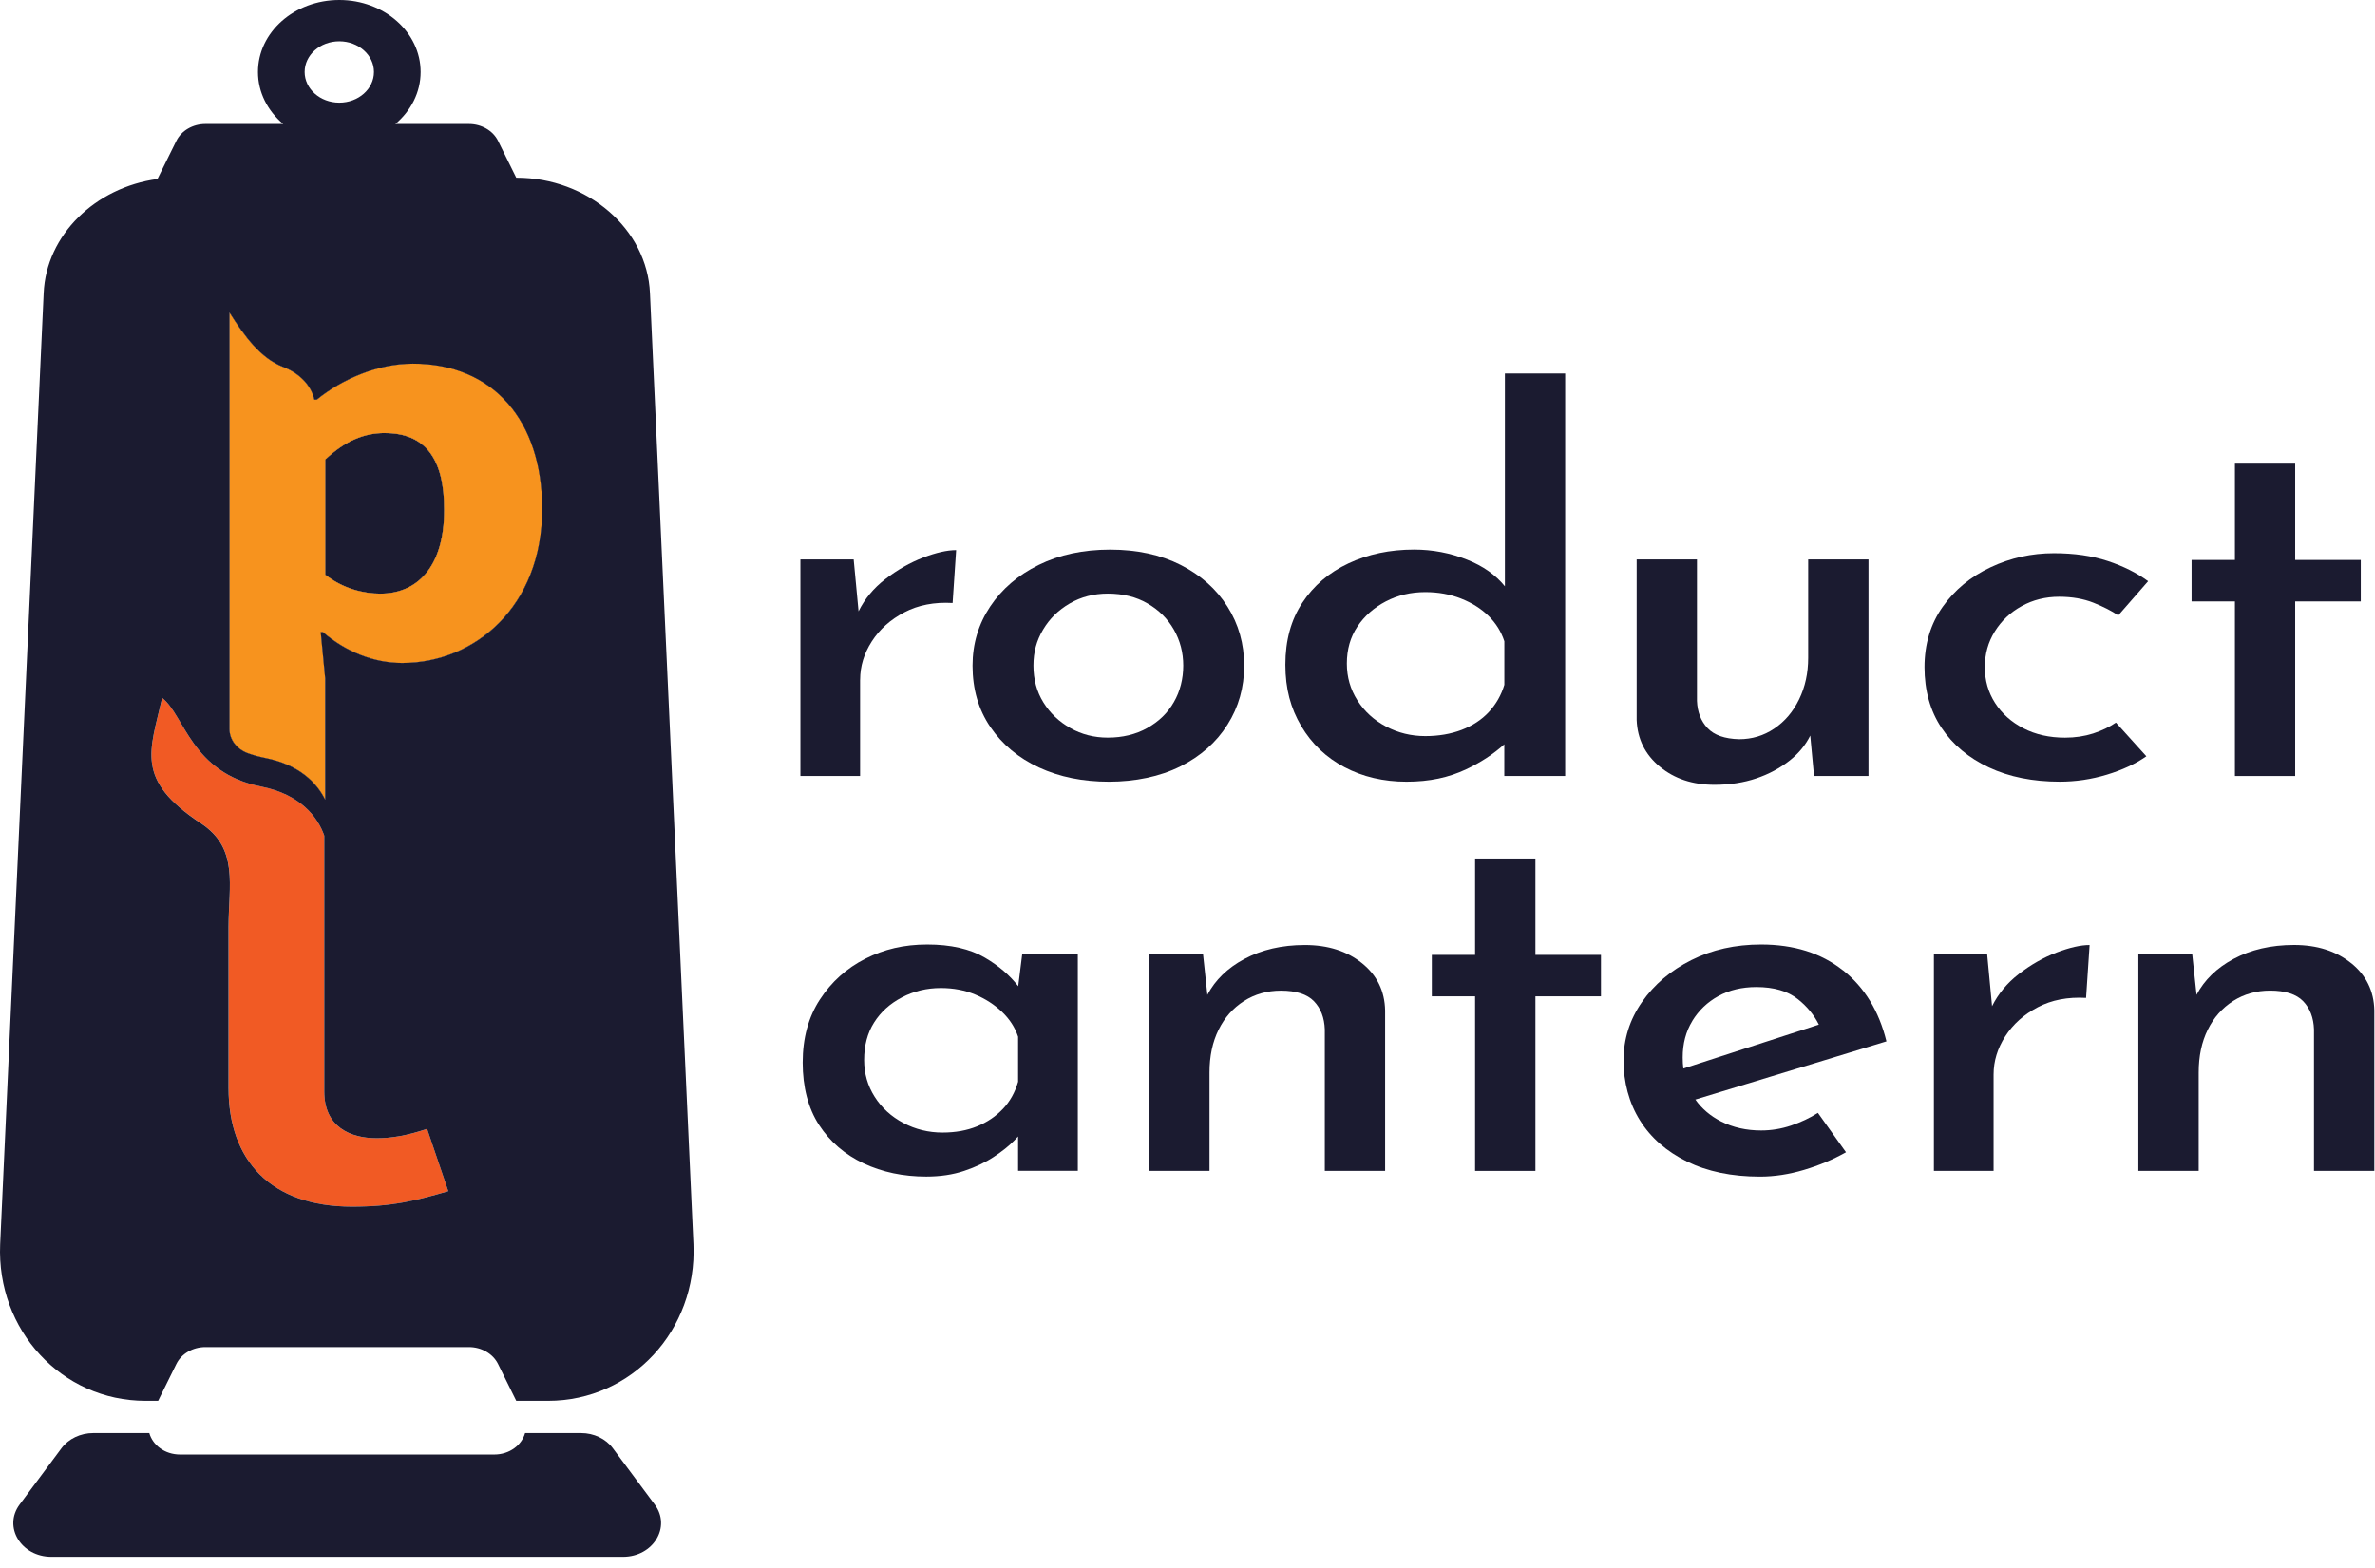 <svg width="109" height="72" viewBox="0 0 109 72" fill="none" xmlns="http://www.w3.org/2000/svg">
<path d="M28.59 71.467H2.361C0.969 71.467 0.137 70.097 0.901 69.07L2.822 66.486C3.147 66.052 3.695 65.79 4.283 65.79H6.853C7.006 66.337 7.556 66.775 8.268 66.775H22.681C23.393 66.775 23.945 66.337 24.098 65.79H26.668C27.255 65.79 27.803 66.052 28.126 66.486L30.048 69.07C30.814 70.097 29.98 71.467 28.59 71.467Z" fill="#1B1B30"/>
<path d="M17.656 19.88C16.716 19.88 15.85 20.233 14.925 21.096V26.383C15.75 27.028 16.692 27.253 17.461 27.253C19.081 27.253 20.387 26.114 20.387 23.402C20.387 21.052 19.515 19.882 17.656 19.882V19.88Z" fill="#1B1B30"/>
<path d="M39.475 31.202C39.475 30.583 39.655 29.997 40.013 29.442C40.371 28.887 40.867 28.444 41.505 28.11C42.14 27.777 42.878 27.634 43.72 27.682L43.882 25.255C43.47 25.255 42.963 25.37 42.363 25.599C41.763 25.83 41.186 26.158 40.63 26.587C40.096 26.999 39.688 27.489 39.403 28.063L39.179 25.684H36.734V35.625H39.473V31.202H39.475Z" fill="#1B1B30"/>
<path d="M56.336 33.269C56.847 32.462 57.102 31.557 57.102 30.559C57.102 29.561 56.847 28.656 56.336 27.848C55.825 27.041 55.109 26.402 54.187 25.935C53.264 25.468 52.186 25.233 50.949 25.233C49.712 25.233 48.619 25.468 47.672 25.935C46.722 26.402 45.98 27.041 45.442 27.848C44.904 28.658 44.635 29.561 44.635 30.559C44.635 31.638 44.908 32.577 45.454 33.377C46 34.178 46.743 34.797 47.684 35.233C48.626 35.669 49.695 35.886 50.895 35.886C52.095 35.886 53.241 35.652 54.172 35.185C55.103 34.718 55.825 34.079 56.334 33.271L56.336 33.269ZM52.656 33.423C52.128 33.716 51.522 33.863 50.841 33.863C50.214 33.863 49.641 33.716 49.122 33.423C48.603 33.13 48.191 32.738 47.887 32.246C47.583 31.755 47.43 31.191 47.43 30.557C47.43 29.923 47.577 29.403 47.873 28.905C48.168 28.405 48.576 28.006 49.095 27.704C49.614 27.403 50.196 27.251 50.841 27.251C51.541 27.251 52.149 27.401 52.668 27.704C53.187 28.004 53.591 28.405 53.876 28.905C54.162 29.405 54.306 29.956 54.306 30.557C54.306 31.158 54.164 31.735 53.876 32.233C53.591 32.733 53.183 33.128 52.654 33.421L52.656 33.423Z" fill="#1B1B30"/>
<path d="M69.041 34.17V35.625H71.834V17.146H69.068V26.916C68.644 26.394 68.069 25.986 67.334 25.695C66.554 25.385 65.745 25.231 64.903 25.231C63.792 25.231 62.789 25.442 61.895 25.861C60.999 26.281 60.292 26.883 59.773 27.669C59.253 28.453 58.993 29.401 58.993 30.511C58.993 31.621 59.235 32.513 59.719 33.33C60.203 34.147 60.865 34.777 61.707 35.22C62.549 35.663 63.499 35.886 64.554 35.886C65.609 35.886 66.488 35.696 67.295 35.315C67.963 35 68.544 34.617 69.041 34.17ZM65.414 33.793C64.769 33.793 64.169 33.647 63.614 33.354C63.06 33.061 62.619 32.66 62.299 32.152C61.976 31.645 61.815 31.083 61.815 30.464C61.815 29.814 61.976 29.248 62.299 28.764C62.621 28.281 63.056 27.896 63.602 27.61C64.148 27.325 64.752 27.182 65.416 27.182C66.008 27.182 66.554 27.281 67.055 27.479C67.555 27.676 67.978 27.942 68.317 28.275C68.656 28.608 68.898 28.997 69.043 29.44V31.438C68.9 31.914 68.662 32.33 68.331 32.687C68 33.044 67.582 33.317 67.082 33.508C66.581 33.698 66.025 33.793 65.416 33.793H65.414Z" fill="#1B1B30"/>
<path d="M78.69 36.029C79.389 36.029 80.029 35.93 80.61 35.733C81.191 35.535 81.702 35.26 82.141 34.912C82.557 34.583 82.869 34.2 83.082 33.769L83.256 35.625H85.755V25.684H82.987V30.202C82.987 30.899 82.849 31.533 82.571 32.105C82.294 32.676 81.913 33.123 81.429 33.449C80.945 33.775 80.409 33.936 79.818 33.936C79.156 33.919 78.671 33.749 78.367 33.425C78.063 33.101 77.902 32.683 77.883 32.176V25.684H75.115V33.055C75.15 33.927 75.504 34.641 76.177 35.196C76.849 35.751 77.685 36.029 78.688 36.029H78.69Z" fill="#1B1B30"/>
<path d="M97.11 33.174C96.806 33.381 96.456 33.546 96.063 33.674C95.668 33.8 95.24 33.865 94.774 33.865C94.058 33.865 93.421 33.722 92.867 33.436C92.312 33.15 91.878 32.762 91.563 32.271C91.249 31.78 91.094 31.233 91.094 30.63C91.094 30.028 91.245 29.48 91.551 28.989C91.855 28.499 92.267 28.11 92.786 27.825C93.305 27.539 93.878 27.396 94.505 27.396C95.097 27.396 95.62 27.488 96.078 27.669C96.535 27.852 96.915 28.046 97.219 28.251L98.589 26.682C98.07 26.301 97.451 25.991 96.735 25.755C96.02 25.517 95.194 25.398 94.263 25.398C93.243 25.398 92.275 25.612 91.363 26.041C90.448 26.469 89.714 27.076 89.159 27.859C88.605 28.643 88.326 29.568 88.326 30.63C88.326 31.693 88.586 32.636 89.106 33.412C89.625 34.189 90.351 34.795 91.282 35.231C92.213 35.667 93.297 35.885 94.532 35.885C95.267 35.885 95.987 35.778 96.694 35.564C97.402 35.35 98.006 35.07 98.508 34.72L97.112 33.174H97.11Z" fill="#1B1B30"/>
<path d="M102.572 35.625H105.338V27.61H108.348V25.707H105.338V21.285H102.572V25.707H100.583V27.61H102.572V35.625Z" fill="#1B1B30"/>
<path d="M18.95 16.697C17.361 16.697 15.731 17.382 14.54 18.347H14.428L14.424 18.329C14.262 17.651 13.708 17.12 12.99 16.845C11.97 16.453 11.227 15.452 10.532 14.347V33.464C10.532 33.958 10.871 34.399 11.389 34.584C11.627 34.669 11.887 34.742 12.169 34.797C13.739 35.106 14.548 35.941 14.924 36.714V31.145L14.72 29.019H14.823C15.878 29.923 17.161 30.434 18.46 30.434C21.778 30.434 24.884 27.852 24.884 23.36C24.884 19.314 22.645 16.693 18.95 16.693V16.697ZM17.463 27.253C16.693 27.253 15.752 27.028 14.926 26.383V21.096C15.851 20.233 16.718 19.88 17.657 19.88C19.519 19.88 20.388 21.05 20.388 23.4C20.388 26.112 19.081 27.251 17.463 27.251V27.253Z" fill="#1B1B30"/>
<g style="mix-blend-mode:screen">
<path d="M18.95 16.697C17.361 16.697 15.731 17.382 14.54 18.347H14.428L14.424 18.329C14.262 17.651 13.708 17.12 12.99 16.845C11.97 16.453 11.227 15.452 10.532 14.347V33.464C10.532 33.958 10.871 34.399 11.389 34.584C11.627 34.669 11.887 34.742 12.169 34.797C13.739 35.106 14.548 35.941 14.924 36.714V31.145L14.72 29.019H14.823C15.878 29.923 17.161 30.434 18.46 30.434C21.778 30.434 24.884 27.852 24.884 23.36C24.884 19.314 22.645 16.693 18.95 16.693V16.697ZM17.463 27.253C16.693 27.253 15.752 27.028 14.926 26.383V21.096C15.851 20.233 16.718 19.88 17.657 19.88C19.519 19.88 20.388 21.05 20.388 23.4C20.388 26.112 19.081 27.251 17.463 27.251V27.253Z" fill="#F7931E"/>
</g>
<path d="M17.295 52.254C16.06 52.254 14.883 51.728 14.883 50.107V38.363C14.587 37.511 13.789 36.463 11.987 36.108C8.78 35.476 8.47 32.832 7.444 32.039C6.893 34.471 6.167 35.782 9.221 37.795C10.975 38.952 10.491 40.646 10.491 42.564V49.95C10.491 53.274 12.429 55.393 16.157 55.393C17.997 55.393 19.039 55.129 20.574 54.684L19.604 51.825C18.706 52.126 17.982 52.254 17.297 52.254H17.295Z" fill="#F15A24"/>
<path d="M46.73 45.273C46.346 44.774 45.839 44.338 45.206 43.967C44.517 43.562 43.633 43.361 42.56 43.361C41.486 43.361 40.572 43.578 39.713 44.014C38.852 44.45 38.159 45.073 37.632 45.88C37.102 46.688 36.839 47.657 36.839 48.781C36.839 49.906 37.09 50.878 37.592 51.648C38.093 52.417 38.774 53.003 39.634 53.408C40.495 53.812 41.453 54.014 42.508 54.014C43.153 54.014 43.735 53.926 44.254 53.752C44.773 53.578 45.226 53.364 45.611 53.109C45.996 52.856 46.304 52.609 46.538 52.371C46.608 52.298 46.67 52.234 46.726 52.173V53.75H49.467V43.809H46.914L46.732 45.269L46.73 45.273ZM46.025 50.911C45.702 51.252 45.309 51.518 44.844 51.708C44.378 51.898 43.851 51.994 43.259 51.994C42.613 51.994 42.014 51.847 41.459 51.554C40.905 51.261 40.464 50.86 40.143 50.353C39.821 49.846 39.659 49.283 39.659 48.664C39.659 47.998 39.81 47.424 40.116 46.941C40.42 46.457 40.847 46.073 41.393 45.787C41.939 45.501 42.535 45.358 43.18 45.358C43.753 45.358 44.277 45.457 44.753 45.655C45.226 45.853 45.638 46.119 45.988 46.452C46.337 46.785 46.584 47.166 46.726 47.593V49.662C46.584 50.153 46.35 50.571 46.027 50.911H46.025Z" fill="#1B1B30"/>
<path d="M59.888 43.384C58.831 43.384 57.904 43.599 57.108 44.027C56.336 44.441 55.773 44.99 55.413 45.672L55.215 43.813H52.743V53.754H55.511V49.236C55.511 48.49 55.649 47.837 55.927 47.274C56.204 46.712 56.595 46.272 57.096 45.954C57.596 45.637 58.161 45.478 58.788 45.478C59.487 45.478 59.992 45.641 60.306 45.965C60.619 46.291 60.784 46.723 60.803 47.261V53.754H63.571V46.382C63.552 45.494 63.199 44.773 62.51 44.218C61.821 43.663 60.948 43.384 59.89 43.384H59.888Z" fill="#1B1B30"/>
<path d="M70.469 39.412H67.7V43.837H65.714V45.739H67.7V53.754H70.469V45.739H73.477V43.837H70.469V39.412Z" fill="#1B1B30"/>
<path d="M84.572 44.538C83.577 43.752 82.329 43.361 80.825 43.361C79.644 43.361 78.576 43.599 77.629 44.075C76.679 44.551 75.922 45.192 75.359 46.001C74.794 46.809 74.513 47.706 74.513 48.688C74.513 49.67 74.763 50.635 75.266 51.435C75.767 52.236 76.489 52.865 77.428 53.325C78.37 53.785 79.483 54.016 80.773 54.016C81.435 54.016 82.112 53.913 82.801 53.706C83.49 53.501 84.131 53.23 84.723 52.898L83.434 51.091C83.057 51.329 82.646 51.523 82.199 51.673C81.752 51.823 81.295 51.898 80.829 51.898C80.149 51.898 79.534 51.759 78.988 51.483C78.502 51.236 78.109 50.902 77.809 50.479L86.579 47.807C86.237 46.412 85.571 45.322 84.578 44.538H84.572ZM77.668 46.87C77.964 46.386 78.361 46.005 78.864 45.728C79.365 45.452 79.948 45.313 80.61 45.313C81.417 45.313 82.052 45.5 82.517 45.871C82.942 46.21 83.26 46.6 83.477 47.038L77.258 49.054C77.238 48.891 77.228 48.723 77.228 48.547C77.228 47.913 77.374 47.355 77.67 46.871L77.668 46.87Z" fill="#1B1B30"/>
<path d="M92.652 44.716C92.119 45.128 91.711 45.619 91.426 46.192L91.202 43.813H88.757V53.754H91.496V49.331C91.496 48.712 91.676 48.126 92.034 47.571C92.392 47.016 92.888 46.573 93.525 46.239C94.161 45.906 94.899 45.763 95.741 45.811L95.903 43.384C95.491 43.384 94.984 43.5 94.384 43.729C93.784 43.959 93.207 44.287 92.65 44.716H92.652Z" fill="#1B1B30"/>
<path d="M107.905 44.216C107.217 43.661 106.343 43.382 105.286 43.382C104.229 43.382 103.302 43.597 102.506 44.025C101.734 44.439 101.171 44.989 100.811 45.67L100.613 43.811H98.141V53.752H100.909V49.234C100.909 48.488 101.047 47.835 101.325 47.272C101.602 46.71 101.993 46.271 102.493 45.952C102.994 45.635 103.559 45.476 104.186 45.476C104.885 45.476 105.39 45.639 105.704 45.963C106.017 46.289 106.182 46.721 106.201 47.26V53.752H108.969V46.38C108.95 45.492 108.596 44.771 107.908 44.216H107.905Z" fill="#1B1B30"/>
<path d="M31.825 57.125L29.829 13.461C29.703 10.511 26.963 8.159 23.709 8.159H23.693L22.857 6.465C22.625 5.996 22.1 5.692 21.52 5.692H18.146C18.86 5.089 19.305 4.243 19.305 3.304C19.305 1.478 17.633 0 15.572 0C13.512 0 11.84 1.478 11.84 3.304C11.84 4.243 12.285 5.089 12.997 5.692H9.428C8.849 5.692 8.325 5.996 8.094 6.465L7.227 8.218C4.38 8.602 2.119 10.785 2.005 13.461L0.007 57.125C-0.161 61.057 2.827 64.308 6.683 64.308H7.258L8.094 62.616C8.325 62.145 8.849 61.841 9.428 61.841H21.52C22.1 61.841 22.625 62.145 22.857 62.616L23.693 64.308H25.151C29.005 64.308 31.993 61.057 31.825 57.125ZM15.572 1.896C16.45 1.896 17.163 2.526 17.163 3.304C17.163 4.082 16.45 4.712 15.572 4.712C14.695 4.712 13.982 4.08 13.982 3.304C13.982 2.527 14.693 1.896 15.572 1.896ZM16.156 55.393C12.428 55.393 10.489 53.274 10.489 49.95V42.564C10.489 40.648 10.973 38.952 9.219 37.797C6.166 35.782 6.894 34.471 7.442 32.039C8.468 32.834 8.781 35.476 11.985 36.11C13.787 36.465 14.588 37.513 14.882 38.363V50.109C14.882 51.728 16.061 52.254 17.296 52.254C17.981 52.254 18.703 52.127 19.602 51.825L20.573 54.684C19.036 55.129 17.995 55.393 16.156 55.393ZM18.461 30.436C17.161 30.436 15.877 29.923 14.822 29.02H14.72L14.925 31.145V36.714C14.546 35.941 13.739 35.106 12.169 34.797C11.886 34.74 11.627 34.669 11.389 34.584C10.87 34.399 10.531 33.958 10.531 33.464V14.347C11.228 15.452 11.971 16.453 12.991 16.845C13.709 17.12 14.263 17.651 14.424 18.329L14.428 18.347H14.538C15.732 17.382 17.36 16.697 18.949 16.697C22.644 16.697 24.882 19.316 24.882 23.361C24.882 27.854 21.779 30.436 18.461 30.436Z" fill="#1B1B30"/>
</svg>
